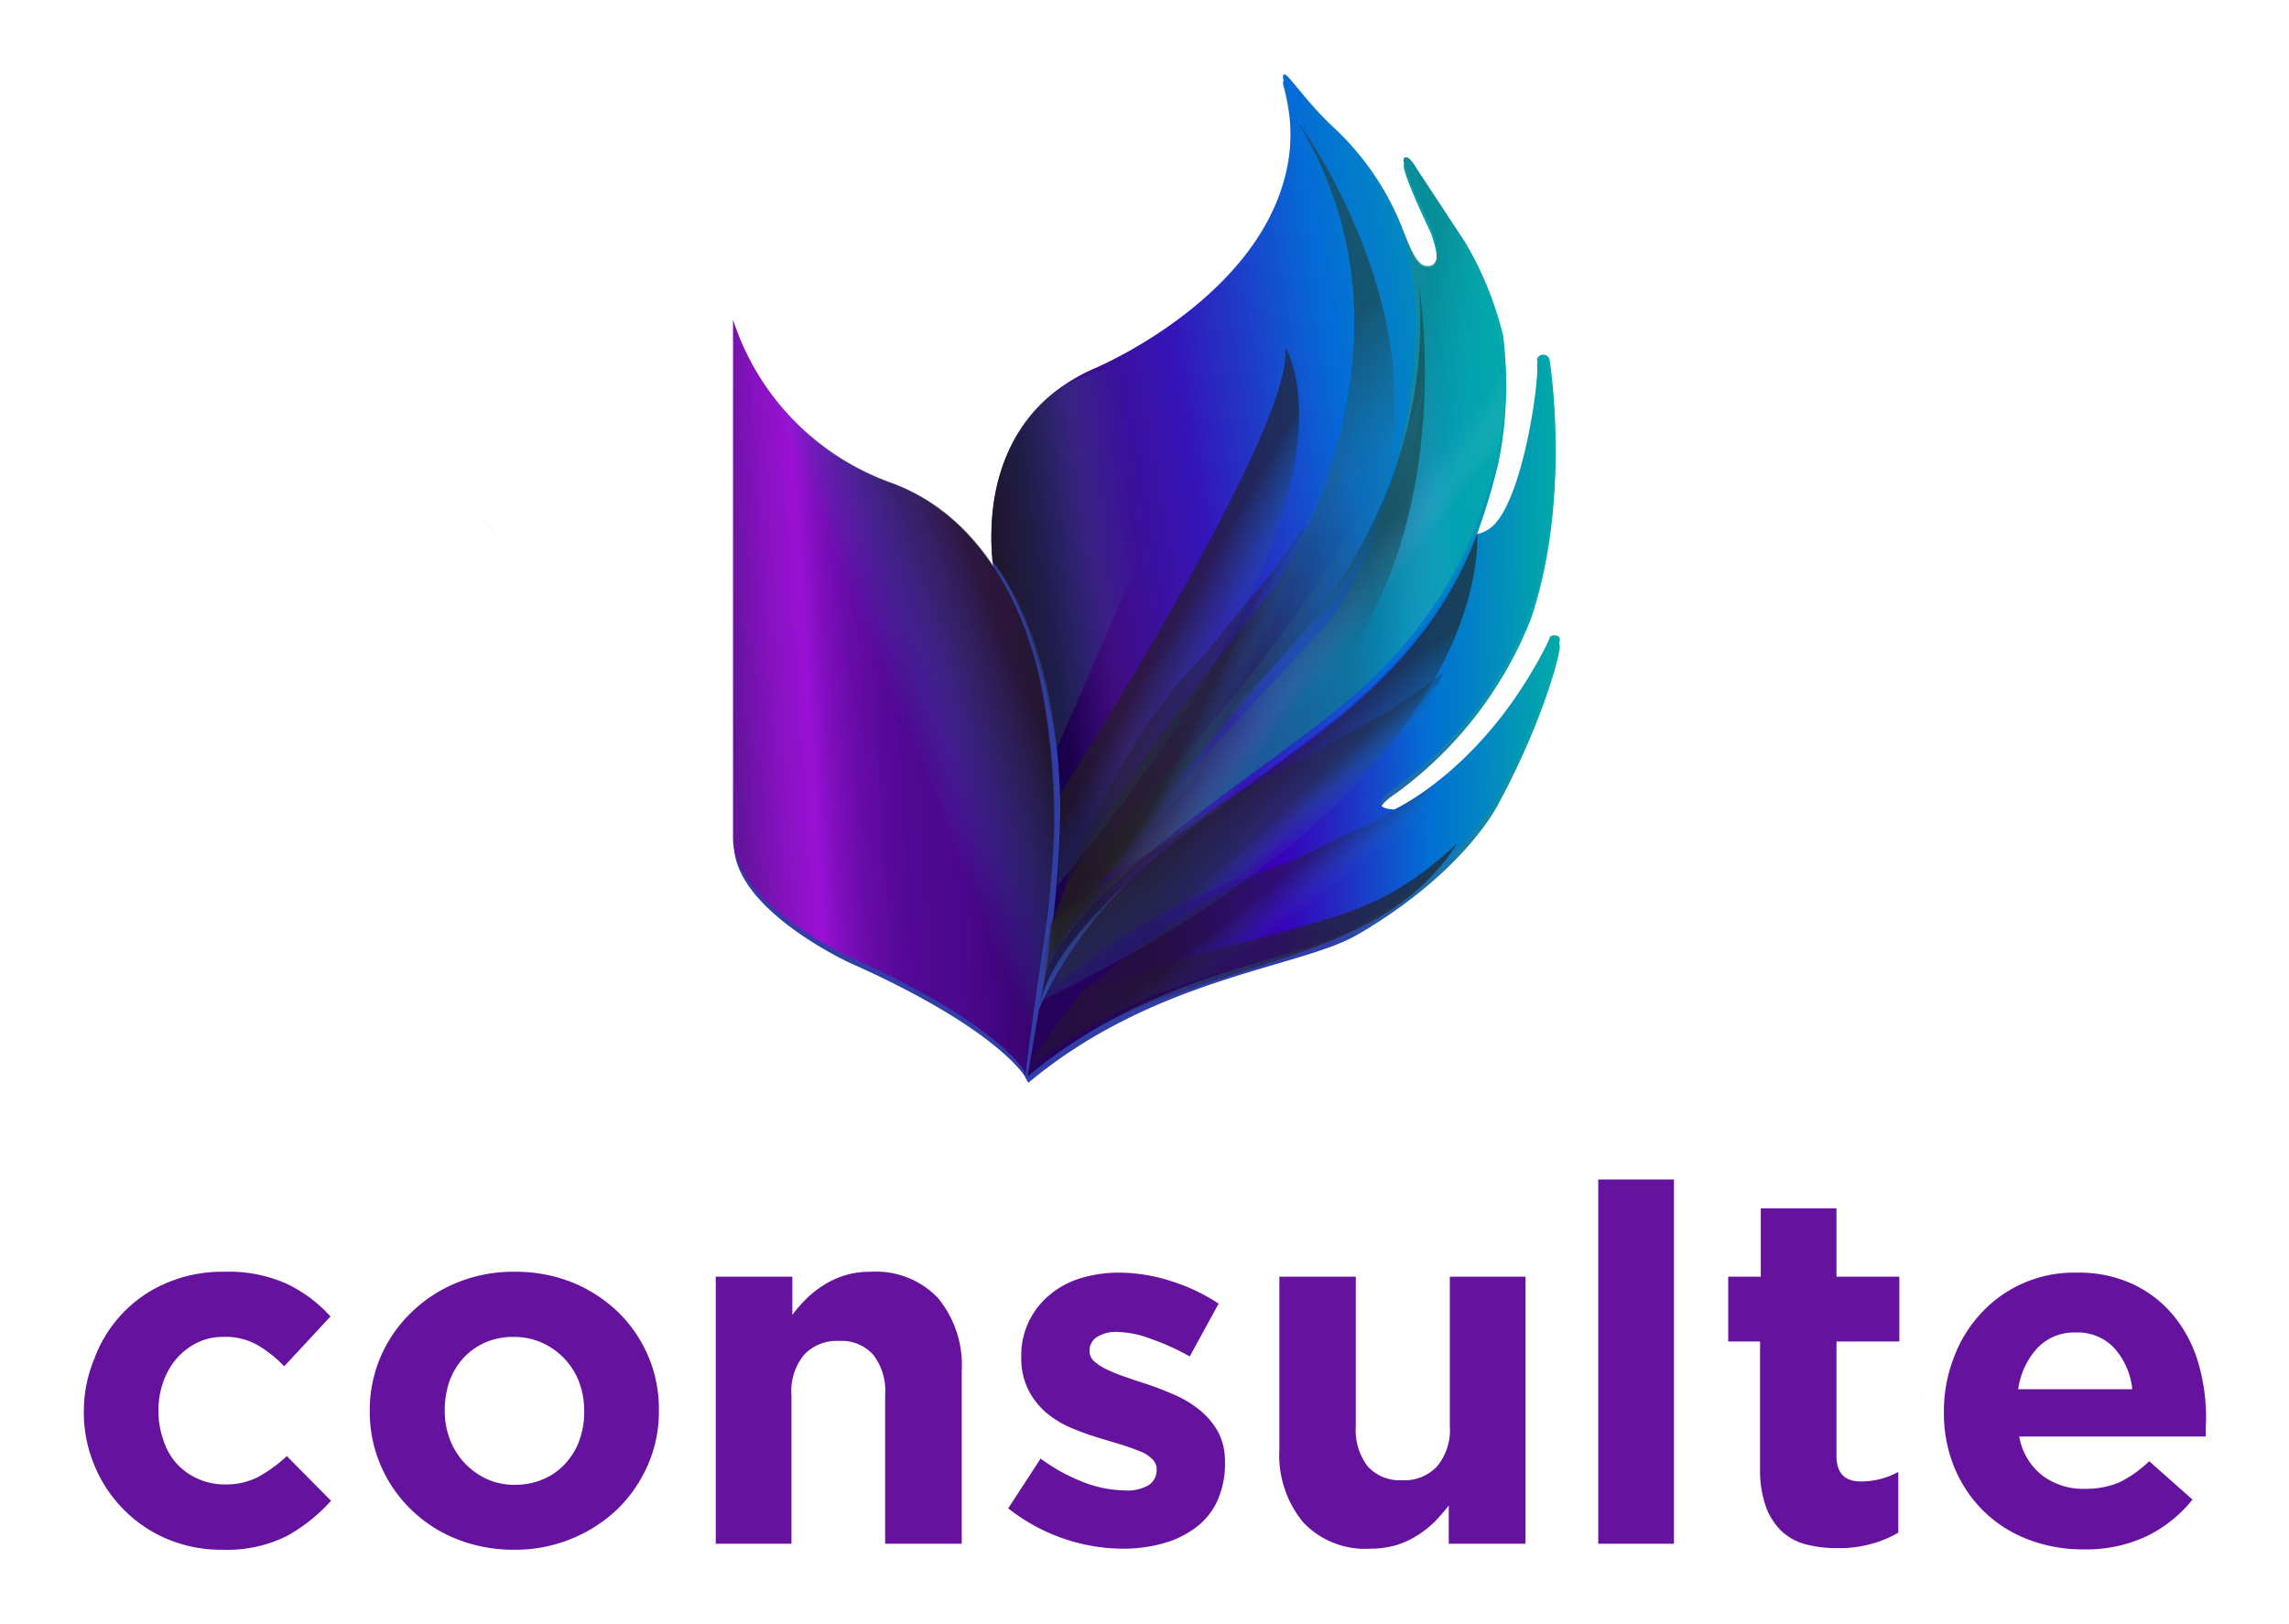 <svg id="a84af097-5da4-4de0-94e9-e7b9c8f9d6fd" data-name="a16f3714-44e5-4270-a620-e1078c59c8e5" xmlns="http://www.w3.org/2000/svg" xmlns:xlink="http://www.w3.org/1999/xlink" viewBox="0 0 130 92.27"><defs><linearGradient id="e831169a-0d5f-445e-a557-a7b826f73818" x1="28.1" y1="63" x2="27.84" y2="62.96" gradientTransform="matrix(1, 0, 0, -1, 0, 93.06)" gradientUnits="userSpaceOnUse"><stop offset="0.04" stop-color="#01aca6"/><stop offset="0.15" stop-color="#03a9a8" stop-opacity="0.93"/><stop offset="0.36" stop-color="#0aa2ae" stop-opacity="0.75"/><stop offset="0.63" stop-color="#1496b7" stop-opacity="0.46"/><stop offset="0.96" stop-color="#2286c4" stop-opacity="0.06"/><stop offset="1" stop-color="#2484c6" stop-opacity="0"/></linearGradient><linearGradient id="f5ac7645-3023-4cf2-8d2e-16d05a0acb56" x1="30.19" y1="62.57" x2="33.05" y2="62.05" gradientTransform="matrix(1, 0, 0, -1, 0, 93.06)" gradientUnits="userSpaceOnUse"><stop offset="0.04" stop-color="#231f20"/><stop offset="0.44" stop-color="#234157" stop-opacity="0.67"/><stop offset="1" stop-color="#2484c6" stop-opacity="0"/></linearGradient><linearGradient id="afbc928d-b184-4551-9820-3f3d9a3558bb" x1="35.42" y1="63.77" x2="25.76" y2="62.75" gradientTransform="matrix(1, 0, 0, -1, 0, 93.06)" gradientUnits="userSpaceOnUse"><stop offset="0.63" stop-color="#03b1ad"/><stop offset="0.72" stop-color="#53cac7" stop-opacity="0.68"/><stop offset="0.81" stop-color="#9de1df" stop-opacity="0.39"/><stop offset="0.89" stop-color="#d2f1f0" stop-opacity="0.18"/><stop offset="0.96" stop-color="#f3fbfb" stop-opacity="0.05"/><stop offset="1" stop-color="#fff" stop-opacity="0"/></linearGradient><linearGradient id="e0ad25b9-0084-4b8c-86cd-6cd8fdae240a" x1="38.33" y1="54.75" x2="34.23" y2="58" xlink:href="#afbc928d-b184-4551-9820-3f3d9a3558bb"/><linearGradient id="a722d06d-d267-4086-baef-59d4f07e46b9" x1="53.46" y1="35.72" x2="88.45" y2="28.03" gradientUnits="userSpaceOnUse"><stop offset="0.5" stop-color="#313ea8"/><stop offset="0.57" stop-color="#2953a9"/><stop offset="0.77" stop-color="#1487aa"/><stop offset="0.92" stop-color="#07a7ac"/><stop offset="1" stop-color="#02b3ac"/></linearGradient><linearGradient id="bb83f4cd-740e-49b9-b99c-c419e270f0c4" x1="88.4" y1="40.49" x2="62.17" y2="40.75" gradientUnits="userSpaceOnUse"><stop offset="0" stop-color="#01a9a8"/><stop offset="0.16" stop-color="#0286c3"/><stop offset="0.28" stop-color="#026fd4"/><stop offset="0.49" stop-color="#2724c2"/><stop offset="0.6" stop-color="#3901b9"/><stop offset="0.88" stop-color="#26025d"/></linearGradient><linearGradient id="b1b569df-c160-4848-a2fc-5b1d8770f68e" x1="41.67" y1="40.13" x2="59.92" y2="38.98" gradientUnits="userSpaceOnUse"><stop offset="0" stop-color="#65139f"/><stop offset="0.12" stop-color="#8412be"/><stop offset="0.23" stop-color="#9a11d5"/><stop offset="0.29" stop-color="#800ebe"/><stop offset="0.37" stop-color="#690ba9"/><stop offset="0.46" stop-color="#58099a"/><stop offset="0.55" stop-color="#4e0891"/><stop offset="0.67" stop-color="#4b088e"/><stop offset="0.89" stop-color="#33036a"/><stop offset="1" stop-color="#1a004b"/></linearGradient><linearGradient id="bc0a2748-b494-421d-8f91-2f57a7d5cde8" x1="88.01" y1="27.02" x2="58.81" y2="31.92" gradientUnits="userSpaceOnUse"><stop offset="0" stop-color="#01a9a8"/><stop offset="0.25" stop-color="#0271d3"/><stop offset="0.37" stop-color="#025ae4"/><stop offset="0.54" stop-color="#2324ca"/><stop offset="0.67" stop-color="#3901b9"/><stop offset="0.89" stop-color="#42067d"/><stop offset="1" stop-color="#1a004b"/></linearGradient><linearGradient id="ef6360c3-b0a3-4b47-a550-bd88a9a48b23" x1="69.77" y1="52.05" x2="71.2" y2="53.9" gradientUnits="userSpaceOnUse"><stop offset="0.04" stop-color="#231f20"/><stop offset="0.44" stop-color="#234157" stop-opacity="0.67"/><stop offset="1" stop-color="#2484c6" stop-opacity="0"/></linearGradient><linearGradient id="bd8745e9-757d-4ec4-9182-cb3cf76fbdd7" x1="57.53" y1="36.51" x2="50.59" y2="39.36" xlink:href="#ef6360c3-b0a3-4b47-a550-bd88a9a48b23"/><linearGradient id="f638e609-e1b6-46ff-bcf7-7eec646cf49d" x1="74.41" y1="54.87" x2="60.8" y2="52.03" gradientUnits="userSpaceOnUse"><stop offset="0" stop-color="#231f20"/><stop offset="1" stop-color="#231f20" stop-opacity="0"/></linearGradient><linearGradient id="bbeb7651-73c8-4f51-a4a9-879514dfd810" x1="69.84" y1="30.03" x2="82.76" y2="27.77" xlink:href="#ef6360c3-b0a3-4b47-a550-bd88a9a48b23"/><linearGradient id="bcc10b31-7415-4dca-90a0-5f765d2391f9" x1="78.85" y1="10.92" x2="78.48" y2="10.98" gradientUnits="userSpaceOnUse"><stop offset="0.04" stop-color="#01aca6"/><stop offset="0.15" stop-color="#03a9a8" stop-opacity="0.93"/><stop offset="0.36" stop-color="#0aa2ae" stop-opacity="0.75"/><stop offset="0.63" stop-color="#1496b7" stop-opacity="0.46"/><stop offset="0.96" stop-color="#2286c4" stop-opacity="0.06"/><stop offset="1" stop-color="#2484c6" stop-opacity="0"/></linearGradient><linearGradient id="ae1f7b44-b531-4c2f-8ee7-853a3e0ee861" x1="88.45" y1="29.54" x2="59.33" y2="34.43" xlink:href="#bcc10b31-7415-4dca-90a0-5f765d2391f9"/><linearGradient id="b5ff4353-cabd-49f1-9f70-9ba882479b5c" x1="81.81" y1="11.53" x2="85.87" y2="12.27" xlink:href="#ef6360c3-b0a3-4b47-a550-bd88a9a48b23"/><linearGradient id="be996c6b-80a9-48a6-9748-46147a81cd53" x1="77.68" y1="34.24" x2="81.74" y2="34.98" xlink:href="#ef6360c3-b0a3-4b47-a550-bd88a9a48b23"/><linearGradient id="e6b4c315-a89d-4a97-8864-b08b143c6656" x1="89.23" y1="9.83" x2="75.53" y2="11.29" gradientUnits="userSpaceOnUse"><stop offset="0.63" stop-color="#03b1ad"/><stop offset="0.72" stop-color="#53cac7" stop-opacity="0.68"/><stop offset="0.81" stop-color="#9de1df" stop-opacity="0.39"/><stop offset="0.89" stop-color="#d2f1f0" stop-opacity="0.18"/><stop offset="0.96" stop-color="#f3fbfb" stop-opacity="0.05"/><stop offset="1" stop-color="#fff" stop-opacity="0"/></linearGradient><linearGradient id="afb98d0c-5fb8-4033-8574-d184c4fca65b" x1="91.41" y1="30.4" x2="77.71" y2="31.86" xlink:href="#e6b4c315-a89d-4a97-8864-b08b143c6656"/><linearGradient id="bc2dc273-628c-4cfc-b8f2-b05cbc1e4e71" x1="93.36" y1="22.63" x2="87.54" y2="18.02" xlink:href="#e6b4c315-a89d-4a97-8864-b08b143c6656"/><linearGradient id="f048673a-4819-4b73-8ce5-8aaabef9c901" x1="79.21" y1="40.48" x2="73.4" y2="35.87" xlink:href="#e6b4c315-a89d-4a97-8864-b08b143c6656"/><linearGradient id="a2b60453-62ed-4d07-9de7-5c70c9ab0562" x1="72.69" y1="19.58" x2="78.19" y2="29.42" xlink:href="#ef6360c3-b0a3-4b47-a550-bd88a9a48b23"/><linearGradient id="b2e3cdd7-423d-45cf-936f-9ca8766d76d3" x1="-146.22" y1="663.33" x2="-140.71" y2="673.18" gradientTransform="matrix(0.75, 0.3, -0.37, 0.93, 432.5, -543.64)" xlink:href="#ef6360c3-b0a3-4b47-a550-bd88a9a48b23"/><linearGradient id="e4ff2a84-aea2-4952-8af3-3ce928816eb7" x1="71.58" y1="-74.01" x2="73.05" y2="-72.12" gradientTransform="matrix(1, -0.07, 0.07, 1, 4.46, 125.61)" gradientUnits="userSpaceOnUse"><stop offset="0.37" stop-color="#231f20"/><stop offset="0.63" stop-color="#234157" stop-opacity="0.67"/><stop offset="1" stop-color="#2484c6" stop-opacity="0"/></linearGradient><linearGradient id="a82d9d45-6762-4ed1-a384-44ac0f4a4b29" x1="192.18" y1="757.35" x2="197.68" y2="760.53" gradientTransform="translate(215.05 -724.67) rotate(24.84)" xlink:href="#ef6360c3-b0a3-4b47-a550-bd88a9a48b23"/><linearGradient id="a7bda637-0816-4fbc-81db-404c555dbf12" x1="724.35" y1="-1445.77" x2="729.49" y2="-1442.81" gradientTransform="matrix(0.49, 0.79, 0.75, -0.46, 801.1, -1205.96)" xlink:href="#ef6360c3-b0a3-4b47-a550-bd88a9a48b23"/><linearGradient id="af59e770-7de1-4442-82d5-dc38f65ea897" x1="88.01" y1="27.02" x2="58.81" y2="31.92" xlink:href="#bcc10b31-7415-4dca-90a0-5f765d2391f9"/><linearGradient id="efa7ae44-840b-49ce-afe7-3c03a37e3a0b" x1="66.65" y1="35.12" x2="70.21" y2="37.17" xlink:href="#ef6360c3-b0a3-4b47-a550-bd88a9a48b23"/><linearGradient id="b118f39a-7d84-4469-8570-9419e8ca4feb" x1="56.11" y1="29.49" x2="64.21" y2="28.61" xlink:href="#ef6360c3-b0a3-4b47-a550-bd88a9a48b23"/><linearGradient id="fe7fc6d4-5dd3-4ae5-9bd4-351cb3dd49a3" x1="261.82" y1="-653.28" x2="263.29" y2="-651.4" gradientTransform="translate(106.5 744.35) rotate(-25.1)" xlink:href="#e4ff2a84-aea2-4952-8af3-3ce928816eb7"/></defs><path d="M27.73,29.7c.13.25.27.5.43.76C28,30.19,27.87,29.93,27.73,29.7Z" opacity="0.32" fill="url(#e831169a-0d5f-445e-a557-a7b826f73818)" style="isolation:isolate"/><path d="M27.73,29.7c.13.25.27.5.43.76C28,30.19,27.87,29.93,27.73,29.7Z" opacity="0.32" fill="url(#f5ac7645-3023-4cf2-8d2e-16d05a0acb56)" style="isolation:isolate"/><path d="M27.74,29.7c.13.25.27.5.42.76C28,30.19,27.88,29.93,27.74,29.7Z" opacity="0.32" fill="url(#afbc928d-b184-4551-9820-3f3d9a3558bb)" style="isolation:isolate"/><path d="M27.73,29.7c.13.25.27.5.43.77C28,30.19,27.87,29.93,27.73,29.7Z" opacity="0.32" fill="url(#e0ad25b9-0084-4b8c-86cd-6cd8fdae240a)" style="isolation:isolate"/><path d="M16.29,87.25a7.61,7.61,0,0,1-3.68.78,7.86,7.86,0,0,1-3.16-.63A7.54,7.54,0,0,1,7,85.72a7.65,7.65,0,0,1-1.64-2.49,7.78,7.78,0,0,1-.6-3v-.06a7.86,7.86,0,0,1,.6-3A7.58,7.58,0,0,1,7,74.56a7.44,7.44,0,0,1,2.5-1.7,8,8,0,0,1,3.21-.62,8.12,8.12,0,0,1,3.57.68,8,8,0,0,1,2.49,1.86l-2.63,2.83a6.9,6.9,0,0,0-1.52-1.21,3.72,3.72,0,0,0-1.94-.46,3.28,3.28,0,0,0-1.48.33,3.71,3.71,0,0,0-1.16.89,3.93,3.93,0,0,0-.76,1.32A4.66,4.66,0,0,0,9,80.07v.06a4.86,4.86,0,0,0,.27,1.64A3.66,3.66,0,0,0,10,83.1a3.59,3.59,0,0,0,1.22.89,3.69,3.69,0,0,0,1.58.33,3.94,3.94,0,0,0,1.89-.44,8.13,8.13,0,0,0,1.6-1.17l2.51,2.54A9.67,9.67,0,0,1,16.29,87.25Z" fill="#65139f"/><path d="M36.8,83.2a7.91,7.91,0,0,1-1.72,2.51,8.27,8.27,0,0,1-2.61,1.69,8.37,8.37,0,0,1-3.28.63,8.71,8.71,0,0,1-3.26-.61,7.83,7.83,0,0,1-4.3-4.16A7.69,7.69,0,0,1,21,80.19v-.06a7.69,7.69,0,0,1,.62-3.07,7.78,7.78,0,0,1,1.73-2.5,8.08,8.08,0,0,1,2.6-1.7,8.42,8.42,0,0,1,3.29-.62,8.66,8.66,0,0,1,3.25.6,8.19,8.19,0,0,1,2.59,1.67A7.68,7.68,0,0,1,36.8,77a7.56,7.56,0,0,1,.62,3.07v.06A7.49,7.49,0,0,1,36.8,83.2Zm-3.62-3.07a4.72,4.72,0,0,0-.28-1.6,4,4,0,0,0-2.1-2.25,3.9,3.9,0,0,0-1.61-.34,4,4,0,0,0-1.66.33,3.67,3.67,0,0,0-1.23.89,4,4,0,0,0-.78,1.32,4.91,4.91,0,0,0-.26,1.59v.06a4.45,4.45,0,0,0,.28,1.6A4.05,4.05,0,0,0,27.62,84a3.71,3.71,0,0,0,1.63.34A3.92,3.92,0,0,0,30.9,84a3.54,3.54,0,0,0,1.23-.89,3.84,3.84,0,0,0,.78-1.31,4.72,4.72,0,0,0,.27-1.6Z" fill="#65139f"/><path d="M50.27,87.69V79.25a3.35,3.35,0,0,0-.68-2.3,2.4,2.4,0,0,0-1.92-.78,2.55,2.55,0,0,0-2,.78,3.25,3.25,0,0,0-.72,2.3v8.44h-4.3V72.52H45v2.17a7.82,7.82,0,0,1,.81-.93,5.72,5.72,0,0,1,1-.78,4.82,4.82,0,0,1,2.66-.74,4.86,4.86,0,0,1,3.81,1.5,6,6,0,0,1,1.34,4.13v9.82Z" fill="#65139f"/><path d="M69.13,85.27a4,4,0,0,1-1.23,1.51,5.58,5.58,0,0,1-1.85.89,8.38,8.38,0,0,1-2.28.3,10.47,10.47,0,0,1-3.3-.55,10.73,10.73,0,0,1-3.21-1.74l1.84-2.83a10.36,10.36,0,0,0,2.48,1.36,6.73,6.73,0,0,0,2.3.45,2.35,2.35,0,0,0,1.37-.31,1,1,0,0,0,.44-.82v-.06a.79.79,0,0,0-.25-.59,2.1,2.1,0,0,0-.69-.44c-.3-.12-.63-.24-1-.36l-1.19-.36a15.27,15.27,0,0,1-1.6-.56,5.79,5.79,0,0,1-1.45-.84A4.2,4.2,0,0,1,58.43,79,4,4,0,0,1,58,77.16V77.1a4.45,4.45,0,0,1,1.63-3.56,5,5,0,0,1,1.76-.94,7.52,7.52,0,0,1,2.16-.31,9.79,9.79,0,0,1,2.93.47,10.7,10.7,0,0,1,2.73,1.29l-1.64,3a13.56,13.56,0,0,0-2.21-1,5.64,5.64,0,0,0-1.89-.39,2,2,0,0,0-1.19.3.9.9,0,0,0-.4.75v.06a.74.74,0,0,0,.26.55,2.67,2.67,0,0,0,.68.45,8.34,8.34,0,0,0,1,.41c.37.13.76.27,1.18.4s1.06.37,1.61.61a6.24,6.24,0,0,1,1.47.86,4.36,4.36,0,0,1,1.08,1.25A3.53,3.53,0,0,1,69.57,83v0A5.14,5.14,0,0,1,69.13,85.27Z" fill="#65139f"/><path d="M82.28,87.69V85.52a11.72,11.72,0,0,1-.81.93,5.79,5.79,0,0,1-1,.78,4.7,4.7,0,0,1-1.18.54,5.19,5.19,0,0,1-1.48.2,4.83,4.83,0,0,1-3.8-1.5,6,6,0,0,1-1.35-4.13V72.52H77V81a3.41,3.41,0,0,0,.68,2.3,2.44,2.44,0,0,0,1.93.78,2.53,2.53,0,0,0,2-.78,3.22,3.22,0,0,0,.73-2.3V72.52h4.3V87.69Z" fill="#65139f"/><path d="M90.77,87.69V67h4.3V87.69Z" fill="#65139f"/><path d="M106.27,87.7a6.78,6.78,0,0,1-1.89.24,7.17,7.17,0,0,1-1.8-.21,3.19,3.19,0,0,1-1.39-.75,3.64,3.64,0,0,1-.9-1.4,6.23,6.23,0,0,1-.33-2.19V76.2H98.15V72.52H100V68.64h4.3v3.88h3.57V76.2h-3.57v6.48c0,1,.46,1.47,1.39,1.47a4.37,4.37,0,0,0,2.12-.54v3.45A6.34,6.34,0,0,1,106.27,87.7Z" fill="#65139f"/><path d="M125.27,81.07c0,.15,0,.33,0,.53H114.68A3.58,3.58,0,0,0,116,83.82a3.86,3.86,0,0,0,2.42.75,4.92,4.92,0,0,0,1.93-.36A6.63,6.63,0,0,0,122.06,83l2.46,2.18a7.63,7.63,0,0,1-2.6,2.08,8.08,8.08,0,0,1-3.59.75,8.61,8.61,0,0,1-3.16-.57,7.35,7.35,0,0,1-2.52-1.61A7.53,7.53,0,0,1,111,83.37a8.12,8.12,0,0,1-.6-3.18v-.06a8.42,8.42,0,0,1,.56-3,7.5,7.5,0,0,1,1.54-2.52,7.16,7.16,0,0,1,5.4-2.32,7.32,7.32,0,0,1,3.29.68,6.67,6.67,0,0,1,2.3,1.82,7.57,7.57,0,0,1,1.36,2.63,11,11,0,0,1,.44,3.1v.06C125.29,80.74,125.28,80.91,125.27,81.07Zm-5.19-4.49a2.83,2.83,0,0,0-2.18-.89,2.88,2.88,0,0,0-2.19.88,4.34,4.34,0,0,0-1.09,2.34h6.48A4.14,4.14,0,0,0,120.08,76.58Z" fill="#65139f"/><path d="M88.59,36.71c0-.3-.54-.32-.59-.06a16.66,16.66,0,0,1-.9,1.7c-3.47,6-7.92,8-7.92,8-1.81-.1.11-1.29.11-1.29a22.47,22.47,0,0,0,7.65-9.88C89.27,28.32,88,20.73,88,20.73a.38.38,0,0,0-.71,0c.21.95-.83,8.38-2.71,9.65a1.62,1.62,0,0,1-.82.31,37.27,37.27,0,0,0,1.35-4.43,20.77,20.77,0,0,0,.25-6.81,19.56,19.56,0,0,0-2.17-5.35L80.45,9.94s-.5-.87-.71-.59,1.52,3.88,1.52,3.88c.55,1.5.48,2.48-.35,2.28-.48-.11-.89-1.2-1.07-1.65a15.74,15.74,0,0,0-4.13-6.3c-1.26-1.14-2.38-2.74-2.66-2.93s-.16.25-.16.25C75.82,15.56,62.2,21.27,62.2,21.27c-6.8,2.94-5.9,10.21-5.8,10.94v.25a11.87,11.87,0,0,0-5.8-4.7,14.63,14.63,0,0,1-8.92-9.26l0,29.46c0,3.73,6.6,6.74,6.6,6.74,8.32,3.7,9.91,6.42,9.91,6.42l.15.29.07.09c7.19-6,15.42-6.5,18.71-8.42,6.15-3.59,8-7.45,8-7.45C87.76,40.71,88.63,37,88.59,36.71Z" fill="url(#a722d06d-d267-4086-baef-59d4f07e46b9)"/><path d="M58.36,61.15,59,57.36S61.38,51,69.32,45.91L80.59,23.69s2-4.81,1.6,4.55c0,0,.5,3.06,2.39,1.8s2.92-8.71,2.71-9.65a.38.38,0,0,1,.71,0S89.27,28,86.94,34.81a22.47,22.47,0,0,1-7.65,9.88s-1.92,1.2-.11,1.29c0,0,4.45-2,7.92-8a17.8,17.8,0,0,0,.9-1.7c0-.26.56-.25.59,0s-.83,4-3.54,8.92c0,0-1.83,3.86-8,7.45C73.78,54.65,65.55,55.1,58.36,61.15Z" fill="url(#bb83f4cd-740e-49b9-b99c-c419e270f0c4)"/><path d="M58.14,60.78s-1.59-2.73-9.91-6.43c0,0-6.57-3-6.6-6.73l0-29.47a14.63,14.63,0,0,0,8.92,9.26c7.18,2.6,8.53,11.5,8.6,11.77a41.24,41.24,0,0,1,.7,8.12c-.15,3.37-.41,5.11-.41,5.11s-1.19,8.13-1.2,8.65Z" fill="url(#b1b569df-c160-4848-a2fc-5b1d8770f68e)"/><path d="M60.22,45.91c-.13-9.09-3.19-13.19-3.81-14,0,0-1.37-7.91,5.79-11,0,0,13.62-5.71,10.69-16.39,0,0-.11-.43.16-.24s1.4,1.78,2.66,2.93a15.68,15.68,0,0,1,4.13,6.29c.18.46.59,1.54,1.07,1.65.83.2.9-.77.35-2.27,0,0-1.74-3.61-1.52-3.89s.71.59.71.59l2.74,4.17a19.44,19.44,0,0,1,2.17,5.34,20.77,20.77,0,0,1-.25,6.81,25.09,25.09,0,0,1-8,13.86c-5,4.56-16.9,11.38-18.08,17.44A63,63,0,0,0,60.22,45.91Z" fill="url(#bc0a2748-b494-421d-8f91-2f57a7d5cde8)"/><path d="M79.89,50.65a21.88,21.88,0,0,1-7.64,3.63c-1.36.43-2.71.85-4.07,1.26-.2.06-.8.32-1,.38a28.08,28.08,0,0,0-6.63,3.23c-.11.06-1.7,1.14-1.83,1.18,0-.51,1.95-3,2.71-3.94A69.29,69.29,0,0,1,68.81,51c.55-.29,2.06-1.08,2.11-1.12.65-.27,1.3-.56,2-.81,1.53-.59,2.92-1.47,4.45-2.08a24,24,0,0,0,2.39-1.28c.55-.37,1.15-.69,1.69-1.08a1.75,1.75,0,0,1-.51.79.7.7,0,0,0-.29.7c.24.81-1.55,4.43-1.41,4.6S79.82,50.63,79.89,50.65Z" opacity="0.42" fill="url(#ef6360c3-b0a3-4b47-a550-bd88a9a48b23)"/><path d="M58.14,60.78s1.77-2.19-6.55-5.89c0,0-6.57-3-6.6-6.74l-3.31-30a14.63,14.63,0,0,0,8.92,9.26c7.18,2.6,8.53,11.5,8.6,11.77a41.24,41.24,0,0,1,.7,8.12c-.15,3.37-.41,5.11-.41,5.11s-1.19,8.13-1.2,8.65Z" opacity="0.68" fill="url(#bd8745e9-757d-4ec4-9182-cb3cf76fbdd7)"/><path d="M58.77,60.33c9.4-6.21,19.32-5.06,24-12.44-5.38,5-7.64,3.84-21.13,8.35C61.35,56.34,58.92,59.25,58.77,60.33Z" opacity="0.68" fill="url(#f638e609-e1b6-46ff-bcf7-7eec646cf49d)"/><path d="M59.81,52.13c1-2.66,3.87-8.07,12.25-18.32,0,0,9.9-13.51,1.67-26.87,0,0,12.53,16.7,0,29.3a213.52,213.52,0,0,0-14.23,18c0,.07.09-.33.26-2C59.77,52.22,59.8,52.18,59.81,52.13Z" opacity="0.64" fill="url(#bbeb7651-73c8-4f51-a4a9-879514dfd810)"/><path d="M78.33,10.41c.18.36.38.72.6,1.09C78.73,11.1,78.53,10.74,78.33,10.41Z" opacity="0.32" fill="url(#bcc10b31-7415-4dca-90a0-5f765d2391f9)"/><path d="M85.36,19a19,19,0,0,0-2.17-5.27L80.45,9.58S80,8.72,79.74,9s1.52,3.83,1.52,3.83c.55,1.48.48,2.44-.35,2.25-.48-.11-.89-1.18-1.07-1.63-.08-.19-.2-.37-.28-.54,2.67,7-1.37,19.68-4.67,23.09-3.55,3.68-15.22,16.52-15.23,16.53-.33,2.31-.69,4-.69,4,1.19-6,13.08-12.7,18.09-17.19a24.65,24.65,0,0,0,8-13.67A20.17,20.17,0,0,0,85.36,19Z" opacity="0.32" fill="url(#ae1f7b44-b531-4c2f-8ee7-853a3e0ee861)"/><path d="M78.33,10.41c.18.36.38.72.6,1.09C78.73,11.1,78.53,10.74,78.33,10.41Z" opacity="0.32" fill="url(#b5ff4353-cabd-49f1-9f70-9ba882479b5c)"/><path d="M85.36,19a19,19,0,0,0-2.17-5.27L80.45,9.58S80,8.72,79.74,9s1.52,3.83,1.52,3.83c.55,1.48.48,2.44-.35,2.25-.48-.11-.89-1.18-1.07-1.63-.08-.19-.18-.37-.26-.54,2.66,7-1.39,19.68-4.69,23.09-3.55,3.68-15.22,16.52-15.23,16.53-.33,2.31-.69,4-.69,4,1.18-6,13.08-12.7,18.09-17.19a24.65,24.65,0,0,0,8-13.67A20.17,20.17,0,0,0,85.36,19Z" opacity="0.32" fill="url(#be996c6b-80a9-48a6-9748-46147a81cd53)"/><path d="M78.33,10.41c.19.36.39.72.61,1.09C78.73,11.1,78.53,10.74,78.33,10.41Z" opacity="0.32" fill="url(#e6b4c315-a89d-4a97-8864-b08b143c6656)"/><path d="M85.36,19a19,19,0,0,0-2.17-5.27L80.45,9.58S80,8.72,79.74,9s1.52,3.83,1.52,3.83c.55,1.48.48,2.44-.35,2.25-.48-.11-.88-1.18-1.07-1.63-.08-.19-.18-.37-.26-.54,2.66,7-1.39,19.68-4.69,23.09-3.55,3.68-15.22,16.52-15.22,16.53-.34,2.31-.69,4-.69,4,1.18-6,13.08-12.7,18.09-17.19a24.77,24.77,0,0,0,8.05-13.67A20.34,20.34,0,0,0,85.36,19Z" opacity="0.32" fill="url(#afb98d0c-5fb8-4033-8574-d184c4fca65b)"/><path d="M78.33,10.42q.27.53.6,1.08C78.73,11.11,78.53,10.74,78.33,10.42Z" opacity="0.32" fill="url(#bc2dc273-628c-4cfc-b8f2-b05cbc1e4e71)"/><path d="M85.36,19a19,19,0,0,0-2.17-5.27L80.45,9.58S80,8.73,79.74,9s1.52,3.83,1.52,3.83c.55,1.48.48,2.44-.35,2.25-.48-.11-.89-1.18-1.07-1.63-.08-.19-.18-.37-.26-.54,2.66,7-1.39,19.68-4.69,23.09-3.55,3.68-15.22,16.53-15.23,16.53-.33,2.31-.69,4-.69,4,1.19-6,13.08-12.7,18.09-17.19a24.65,24.65,0,0,0,8-13.67A20.17,20.17,0,0,0,85.36,19Z" opacity="0.32" fill="url(#f048673a-4819-4b73-8ce5-8aaabef9c901)"/><path d="M72.16,33.44h3.77c8.55-12.16-2.28-26.6-2.28-26.6C81.2,19.1,73.48,31.49,72.16,33.44Z" opacity="0.64" fill="url(#a2b60453-62ed-4d07-9de7-5c70c9ab0562)"/><path d="M69.63,40.43l2.85,1.14c11-8.7,8.1-25.38,8.1-25.38C81.71,29.85,71.36,39,69.63,40.43Z" opacity="0.64" fill="url(#b2e3cdd7-423d-45cf-936f-9ca8766d76d3)"/><path d="M80.78,44.5a22.41,22.41,0,0,1-7.53,4.27l-4,1.58c-.2.08-.79.38-.94.45a28.72,28.72,0,0,0-6.53,3.78c-.1.07-1.65,1.28-1.77,1.33-.07-.52,1.76-3.24,2.48-4.2a68.31,68.31,0,0,1,7.07-6.06l2.07-1.29c.64-.33,1.28-.67,1.93-1,1.52-.71,2.88-1.71,4.39-2.44a21.37,21.37,0,0,0,2.34-1.48c.54-.42,1.12-.78,1.65-1.22a1.8,1.8,0,0,1-.47.84.71.71,0,0,0-.24.74c.31.81-1.26,4.62-1.11,4.79S80.71,44.49,80.78,44.5Z" opacity="0.42" fill="url(#e4ff2a84-aea2-4952-8af3-3ce928816eb7)"/><path d="M59.66,52.53C68.82,45,79.93,41,83.89,30.33c0,0,1.33,14-24.84,26.54L59.57,54Z" opacity="0.64" fill="url(#a82d9d45-6762-4ed1-a384-44ac0f4a4b29)"/><path d="M62.79,49.75c-2.38-1.87,10.05-9.33,18.06-27.63L80,27.34S78.67,42.08,62.79,49.75Z" opacity="0.64" fill="url(#a7bda637-0816-4fbc-81db-404c555dbf12)"/><path d="M60.22,45.91c-.12-9.09-3.18-13.19-3.8-14,0,0-1.38-7.91,5.78-11,0,0,13.62-5.71,10.7-16.39,0,0-.12-.43.16-.24s1.39,1.78,2.65,2.93a15.47,15.47,0,0,1,4.13,6.29c.19.46.59,1.54,1.07,1.65.83.2.9-.77.35-2.27,0,0-1.74-3.61-1.52-3.89s.71.59.71.59l2.74,4.17a19.44,19.44,0,0,1,2.17,5.34,21,21,0,0,1-.24,6.81,25.22,25.22,0,0,1-8.05,13.86c-5,4.56-16.91,11.38-18.09,17.44A63,63,0,0,0,60.22,45.91Z" opacity="0.32" fill="url(#af59e770-7de1-4442-82d5-dc38f65ea897)"/><path d="M60.22,45.09S73.5,24.4,73,19.76c0,0,5.56,8.22-12.94,30.56l.14-2.9Z" opacity="0.64" fill="url(#efa7ae44-840b-49ce-afe7-3c03a37e3a0b)"/><path d="M60,42.56s-.85-7.06-3.62-10.63c0,0-.91-6.22,3.51-9.67,2.3-1.8,6.26-.9,12.06-8C72.81,13.27,60,42.56,60,42.56Z" opacity="0.68" fill="url(#b118f39a-7d84-4469-8570-9419e8ca4feb)"/><path d="M75.28,36a22.56,22.56,0,0,1-5.5,6.68q-1.61,1.47-3.22,2.93c-.16.14-.6.63-.72.76a29.06,29.06,0,0,0-4.74,5.86C61,52.33,60,54,59.93,54.11c-.25-.46.48-3.66.8-4.82a71.22,71.22,0,0,1,4.43-8.18c.39-.51,1.44-1.89,1.47-2,.49-.53,1-1.08,1.46-1.6,1.16-1.21,2.07-2.63,3.22-3.86A22.76,22.76,0,0,0,73,31.49c.35-.59.76-1.14,1.1-1.73a1.73,1.73,0,0,1-.14.95.71.71,0,0,0,0,.77c.58.65.48,4.77.69,4.87S75.2,36,75.28,36Z" opacity="0.42" fill="url(#fe7fc6d4-5dd3-4ae5-9bd4-351cb3dd49a3)"/></svg>